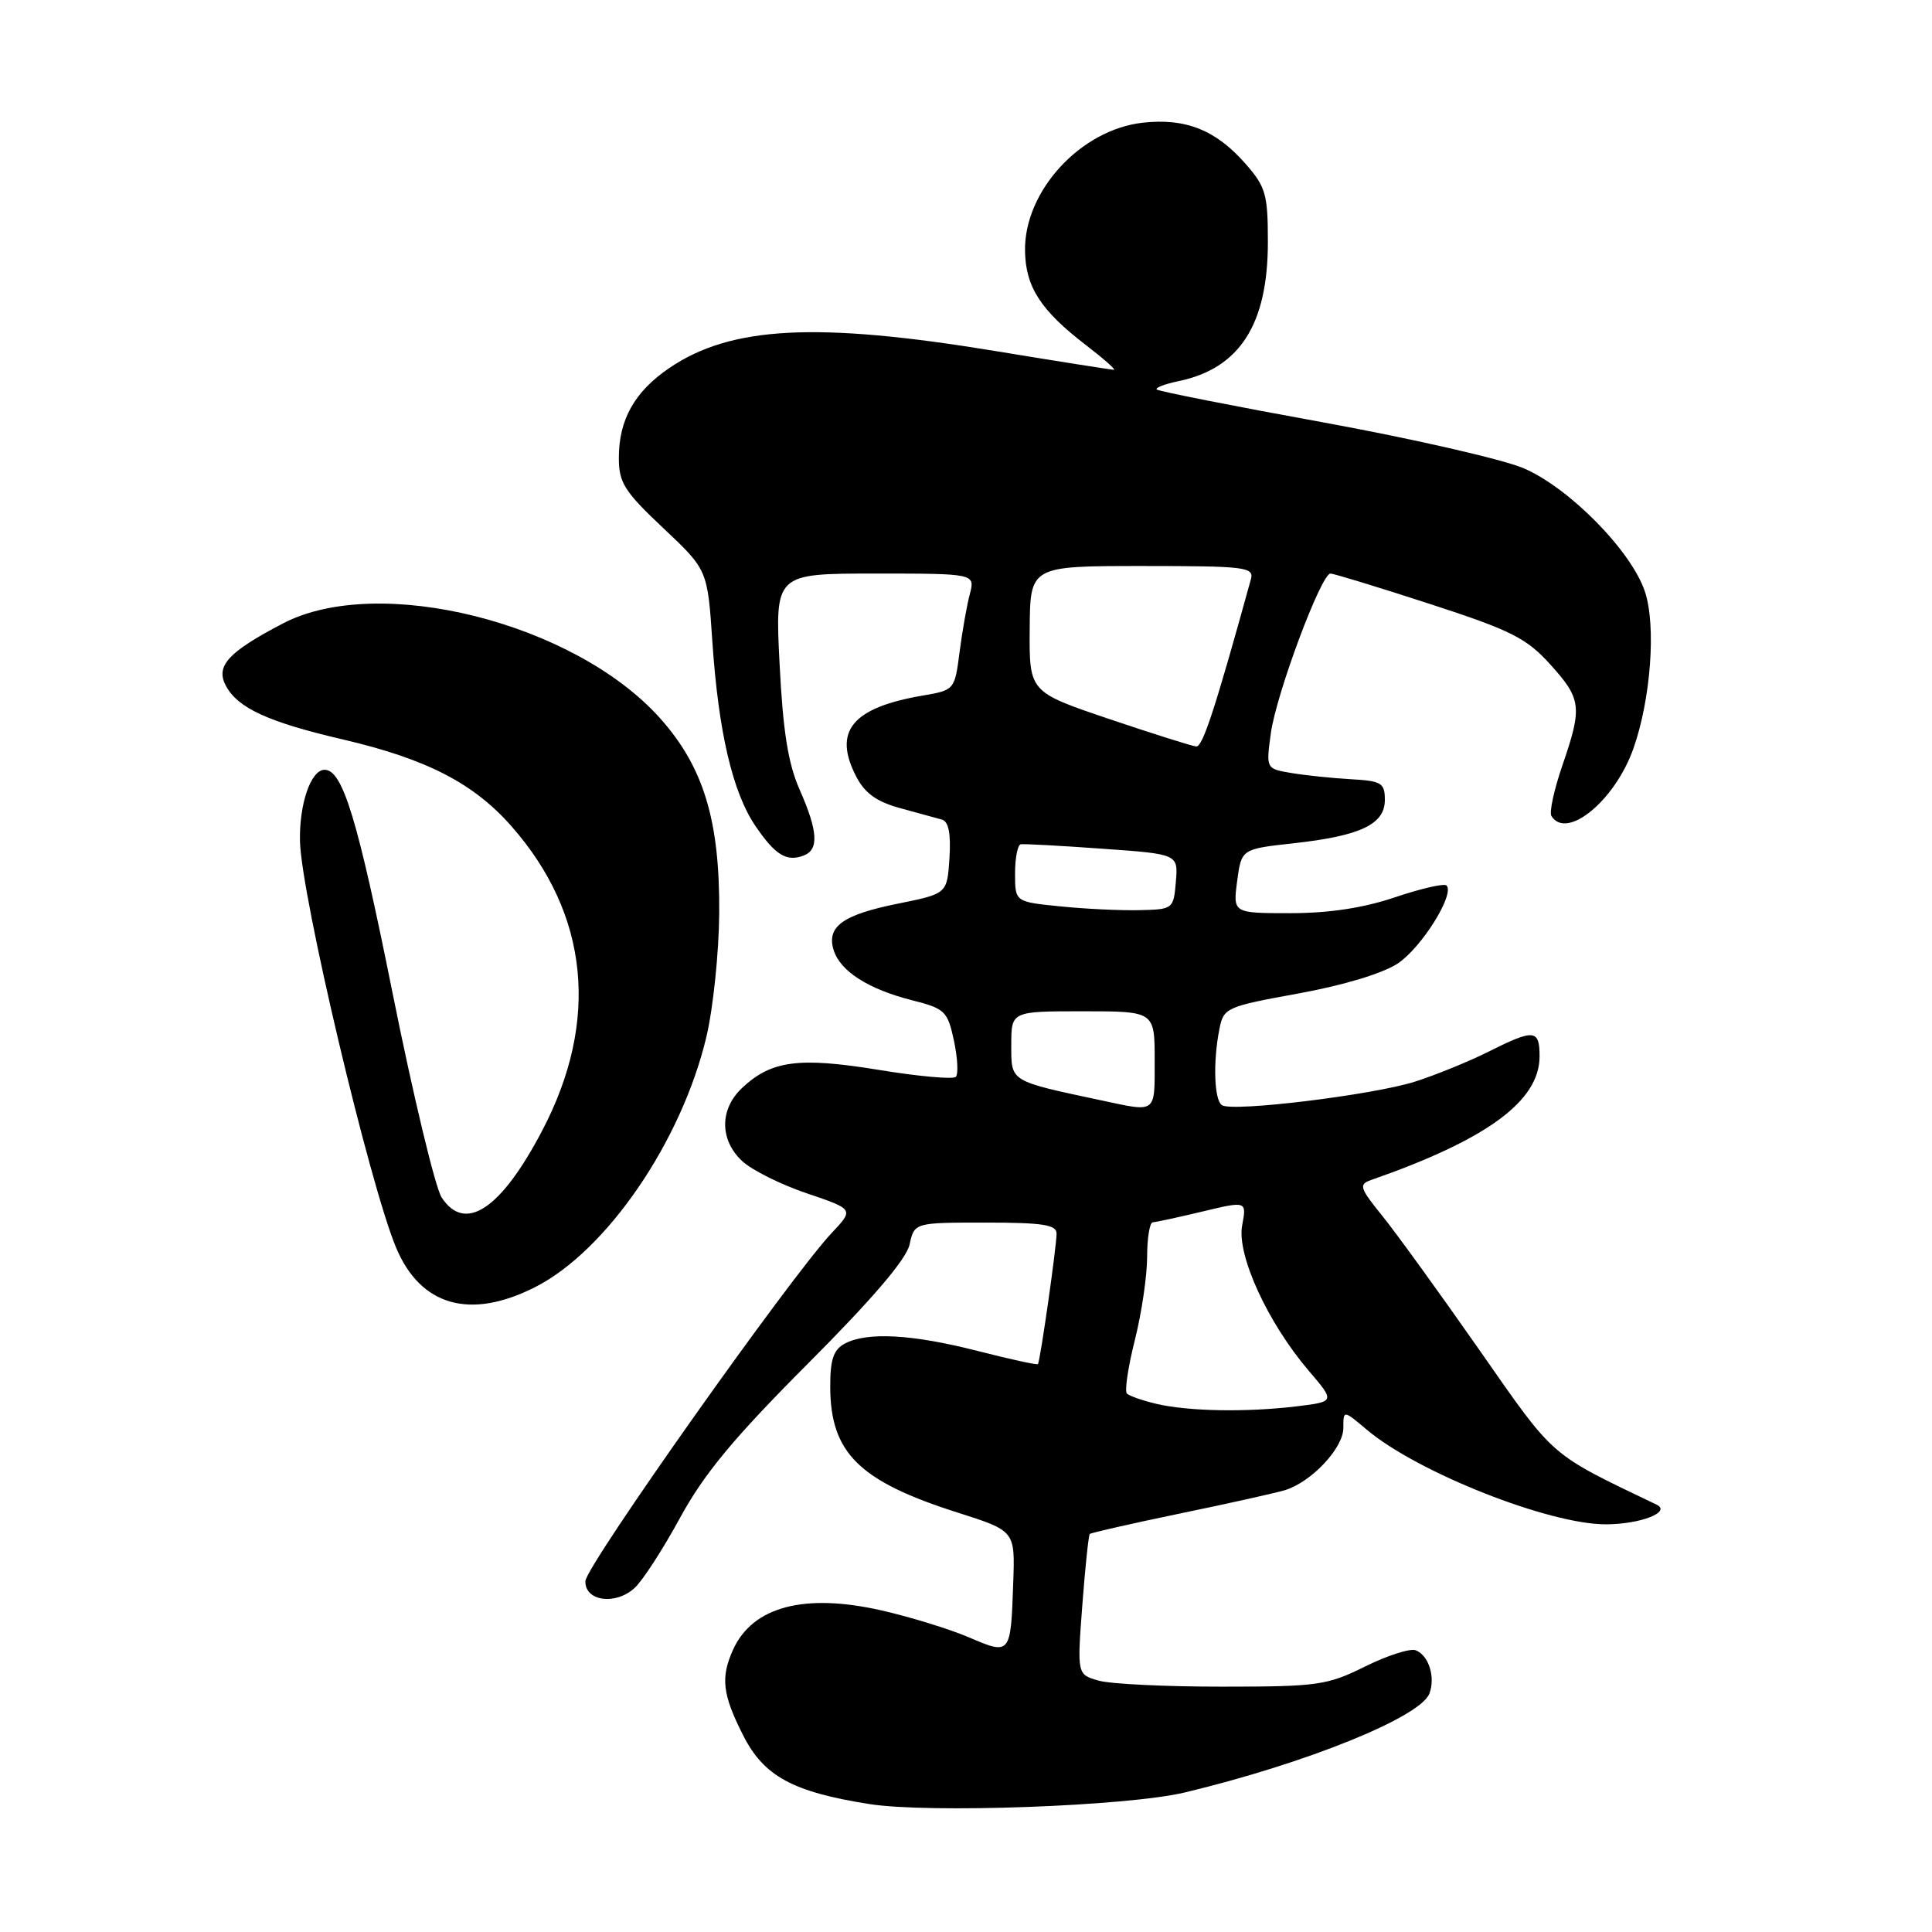 <?xml version="1.0" encoding="UTF-8" standalone="no"?>
<!DOCTYPE svg PUBLIC "-//W3C//DTD SVG 1.1//EN" "http://www.w3.org/Graphics/SVG/1.1/DTD/svg11.dtd" >
<svg xmlns="http://www.w3.org/2000/svg" xmlns:xlink="http://www.w3.org/1999/xlink" version="1.1" viewBox="0 0 256 256">
 <g >
 <path fill="currentColor"
d=" M 157.00 237.51 C 173.06 233.66 188.20 227.54 189.40 224.41 C 190.23 222.24 189.31 219.33 187.59 218.67 C 186.85 218.39 183.83 219.36 180.88 220.82 C 175.86 223.31 174.60 223.49 162.00 223.49 C 154.57 223.50 147.20 223.14 145.61 222.70 C 142.72 221.89 142.72 221.89 143.41 212.73 C 143.79 207.69 144.24 203.43 144.40 203.26 C 144.57 203.10 149.94 201.88 156.34 200.55 C 162.75 199.23 169.00 197.83 170.24 197.46 C 173.75 196.40 178.00 191.89 178.00 189.22 C 178.00 186.82 178.00 186.82 181.14 189.47 C 187.86 195.12 205.29 202.01 212.81 201.98 C 217.37 201.97 221.53 200.34 219.50 199.37 C 205.16 192.49 206.12 193.34 196.02 178.87 C 190.78 171.37 185.00 163.38 183.17 161.12 C 180.16 157.40 180.01 156.94 181.67 156.36 C 197.05 150.99 204.00 145.89 204.00 139.97 C 204.00 136.38 203.29 136.32 197.22 139.36 C 194.62 140.66 190.25 142.44 187.50 143.32 C 181.98 145.08 163.39 147.36 161.93 146.45 C 160.88 145.81 160.71 140.71 161.58 136.34 C 162.14 133.53 162.48 133.38 172.05 131.64 C 178.04 130.55 183.23 128.98 185.22 127.66 C 188.38 125.55 192.80 118.47 191.67 117.33 C 191.36 117.03 188.30 117.73 184.86 118.89 C 180.67 120.31 176.10 121.00 170.99 121.00 C 163.37 121.00 163.37 121.00 163.93 116.75 C 164.50 112.50 164.50 112.50 171.39 111.74 C 180.27 110.76 183.50 109.23 183.50 105.99 C 183.50 103.74 183.06 103.48 179.00 103.25 C 176.53 103.11 172.98 102.74 171.12 102.43 C 167.75 101.86 167.75 101.86 168.39 97.18 C 169.10 91.96 175.06 76.01 176.29 76.00 C 176.73 76.00 182.65 77.81 189.45 80.02 C 200.24 83.53 202.26 84.55 205.40 88.02 C 209.57 92.63 209.69 93.68 207.01 101.46 C 205.92 104.64 205.27 107.63 205.57 108.12 C 207.58 111.37 214.00 106.09 216.44 99.17 C 218.74 92.64 219.46 82.93 217.97 78.42 C 216.20 73.04 207.97 64.66 201.90 62.05 C 199.15 60.87 187.18 58.13 175.29 55.96 C 163.41 53.80 153.50 51.84 153.27 51.61 C 153.04 51.38 154.35 50.88 156.18 50.50 C 164.27 48.81 168.00 42.99 168.00 32.07 C 168.00 25.72 167.72 24.75 165.00 21.66 C 161.10 17.22 157.08 15.62 151.41 16.26 C 143.18 17.19 135.71 25.31 135.82 33.22 C 135.89 38.03 137.89 41.12 143.92 45.75 C 146.25 47.54 147.90 49.00 147.60 49.00 C 147.29 49.00 140.18 47.88 131.80 46.50 C 108.18 42.62 96.83 43.22 88.68 48.77 C 84.08 51.90 82.00 55.61 82.00 60.67 C 82.00 63.96 82.73 65.12 87.88 69.97 C 93.75 75.50 93.75 75.50 94.39 85.00 C 95.20 97.01 97.08 105.03 100.12 109.48 C 102.74 113.32 104.24 114.23 106.50 113.36 C 108.54 112.58 108.38 110.12 105.95 104.62 C 104.43 101.18 103.75 96.91 103.30 87.99 C 102.69 76.00 102.69 76.00 115.96 76.00 C 129.22 76.00 129.22 76.00 128.50 78.75 C 128.10 80.26 127.49 83.74 127.14 86.47 C 126.50 91.41 126.47 91.45 122.24 92.17 C 112.90 93.77 110.34 96.89 113.45 102.89 C 114.59 105.11 116.16 106.23 119.26 107.08 C 121.59 107.71 124.09 108.40 124.81 108.60 C 125.70 108.86 126.01 110.46 125.81 113.70 C 125.50 118.42 125.50 118.42 119.02 119.73 C 111.65 121.21 109.48 122.78 110.47 125.92 C 111.36 128.71 115.07 131.07 120.85 132.54 C 125.21 133.64 125.56 133.98 126.40 137.88 C 126.89 140.17 127.00 142.33 126.65 142.69 C 126.29 143.04 121.68 142.63 116.41 141.76 C 105.86 140.04 102.20 140.52 98.34 144.15 C 95.34 146.96 95.34 151.03 98.32 153.83 C 99.59 155.03 103.46 156.96 106.90 158.12 C 113.16 160.24 113.16 160.24 110.21 163.37 C 104.78 169.12 77.65 207.47 77.57 209.50 C 77.48 212.16 81.53 212.74 84.07 210.43 C 85.12 209.49 87.84 205.29 90.12 201.10 C 93.31 195.26 97.23 190.53 107.07 180.67 C 115.59 172.13 120.09 166.86 120.52 164.92 C 121.16 162.00 121.16 162.00 130.58 162.00 C 138.17 162.00 140.00 162.28 140.00 163.46 C 140.00 165.17 137.83 180.38 137.53 180.75 C 137.42 180.89 133.81 180.10 129.51 179.00 C 120.85 176.79 114.88 176.46 111.93 178.04 C 110.44 178.84 110.00 180.14 110.01 183.79 C 110.04 192.53 113.85 196.28 126.91 200.43 C 134.50 202.85 134.50 202.85 134.26 209.67 C 133.93 219.29 133.91 219.32 128.42 216.97 C 125.86 215.87 120.63 214.26 116.81 213.39 C 106.61 211.07 99.75 212.87 97.15 218.56 C 95.46 222.28 95.72 224.51 98.47 229.94 C 101.21 235.35 105.03 237.44 115.15 239.04 C 123.04 240.30 149.41 239.33 157.00 237.51 Z  M 70.89 170.56 C 80.38 165.75 90.31 151.24 93.60 137.39 C 94.50 133.60 95.26 126.22 95.30 121.00 C 95.39 108.68 93.22 101.58 87.40 95.10 C 76.05 82.48 50.16 75.99 37.49 82.61 C 30.23 86.40 28.53 88.25 29.93 90.87 C 31.52 93.83 35.54 95.68 45.47 97.99 C 56.52 100.57 62.76 103.78 67.77 109.48 C 78.04 121.15 79.47 135.27 71.85 149.80 C 66.38 160.25 61.62 163.41 58.52 158.67 C 57.68 157.38 54.74 145.16 52.00 131.50 C 47.37 108.45 45.40 102.00 43.01 102.00 C 41.19 102.00 39.63 106.55 39.75 111.50 C 39.93 118.73 48.95 156.85 52.48 165.31 C 55.72 173.05 62.28 174.92 70.89 170.56 Z  M 153.20 186.01 C 151.38 185.58 149.64 184.97 149.32 184.65 C 149.00 184.33 149.47 181.15 150.37 177.58 C 151.27 174.01 152.00 169.04 152.00 166.54 C 152.00 164.05 152.34 161.98 152.75 161.96 C 153.16 161.94 156.13 161.30 159.35 160.53 C 165.20 159.13 165.20 159.13 164.59 162.39 C 163.86 166.29 167.99 175.29 173.43 181.65 C 176.92 185.73 176.92 185.73 171.71 186.36 C 165.07 187.15 157.42 187.01 153.20 186.01 Z  M 146.00 145.82 C 133.68 143.19 134.00 143.39 134.00 138.46 C 134.00 134.00 134.00 134.00 143.50 134.00 C 153.00 134.00 153.00 134.00 153.00 140.50 C 153.00 147.61 153.30 147.38 146.00 145.82 Z  M 140.50 120.10 C 134.50 119.50 134.50 119.50 134.50 115.75 C 134.50 113.69 134.84 111.94 135.26 111.87 C 135.68 111.80 140.54 112.06 146.06 112.46 C 156.11 113.17 156.11 113.17 155.81 116.83 C 155.50 120.45 155.44 120.50 151.00 120.60 C 148.53 120.66 143.80 120.44 140.50 120.10 Z  M 146.94 95.26 C 136.38 91.69 136.38 91.69 136.44 83.35 C 136.50 75.00 136.50 75.00 151.37 75.00 C 165.04 75.00 166.19 75.14 165.75 76.75 C 161.03 93.86 159.36 98.99 158.51 98.91 C 157.96 98.87 152.75 97.22 146.94 95.26 Z "/>
</g>
</svg>